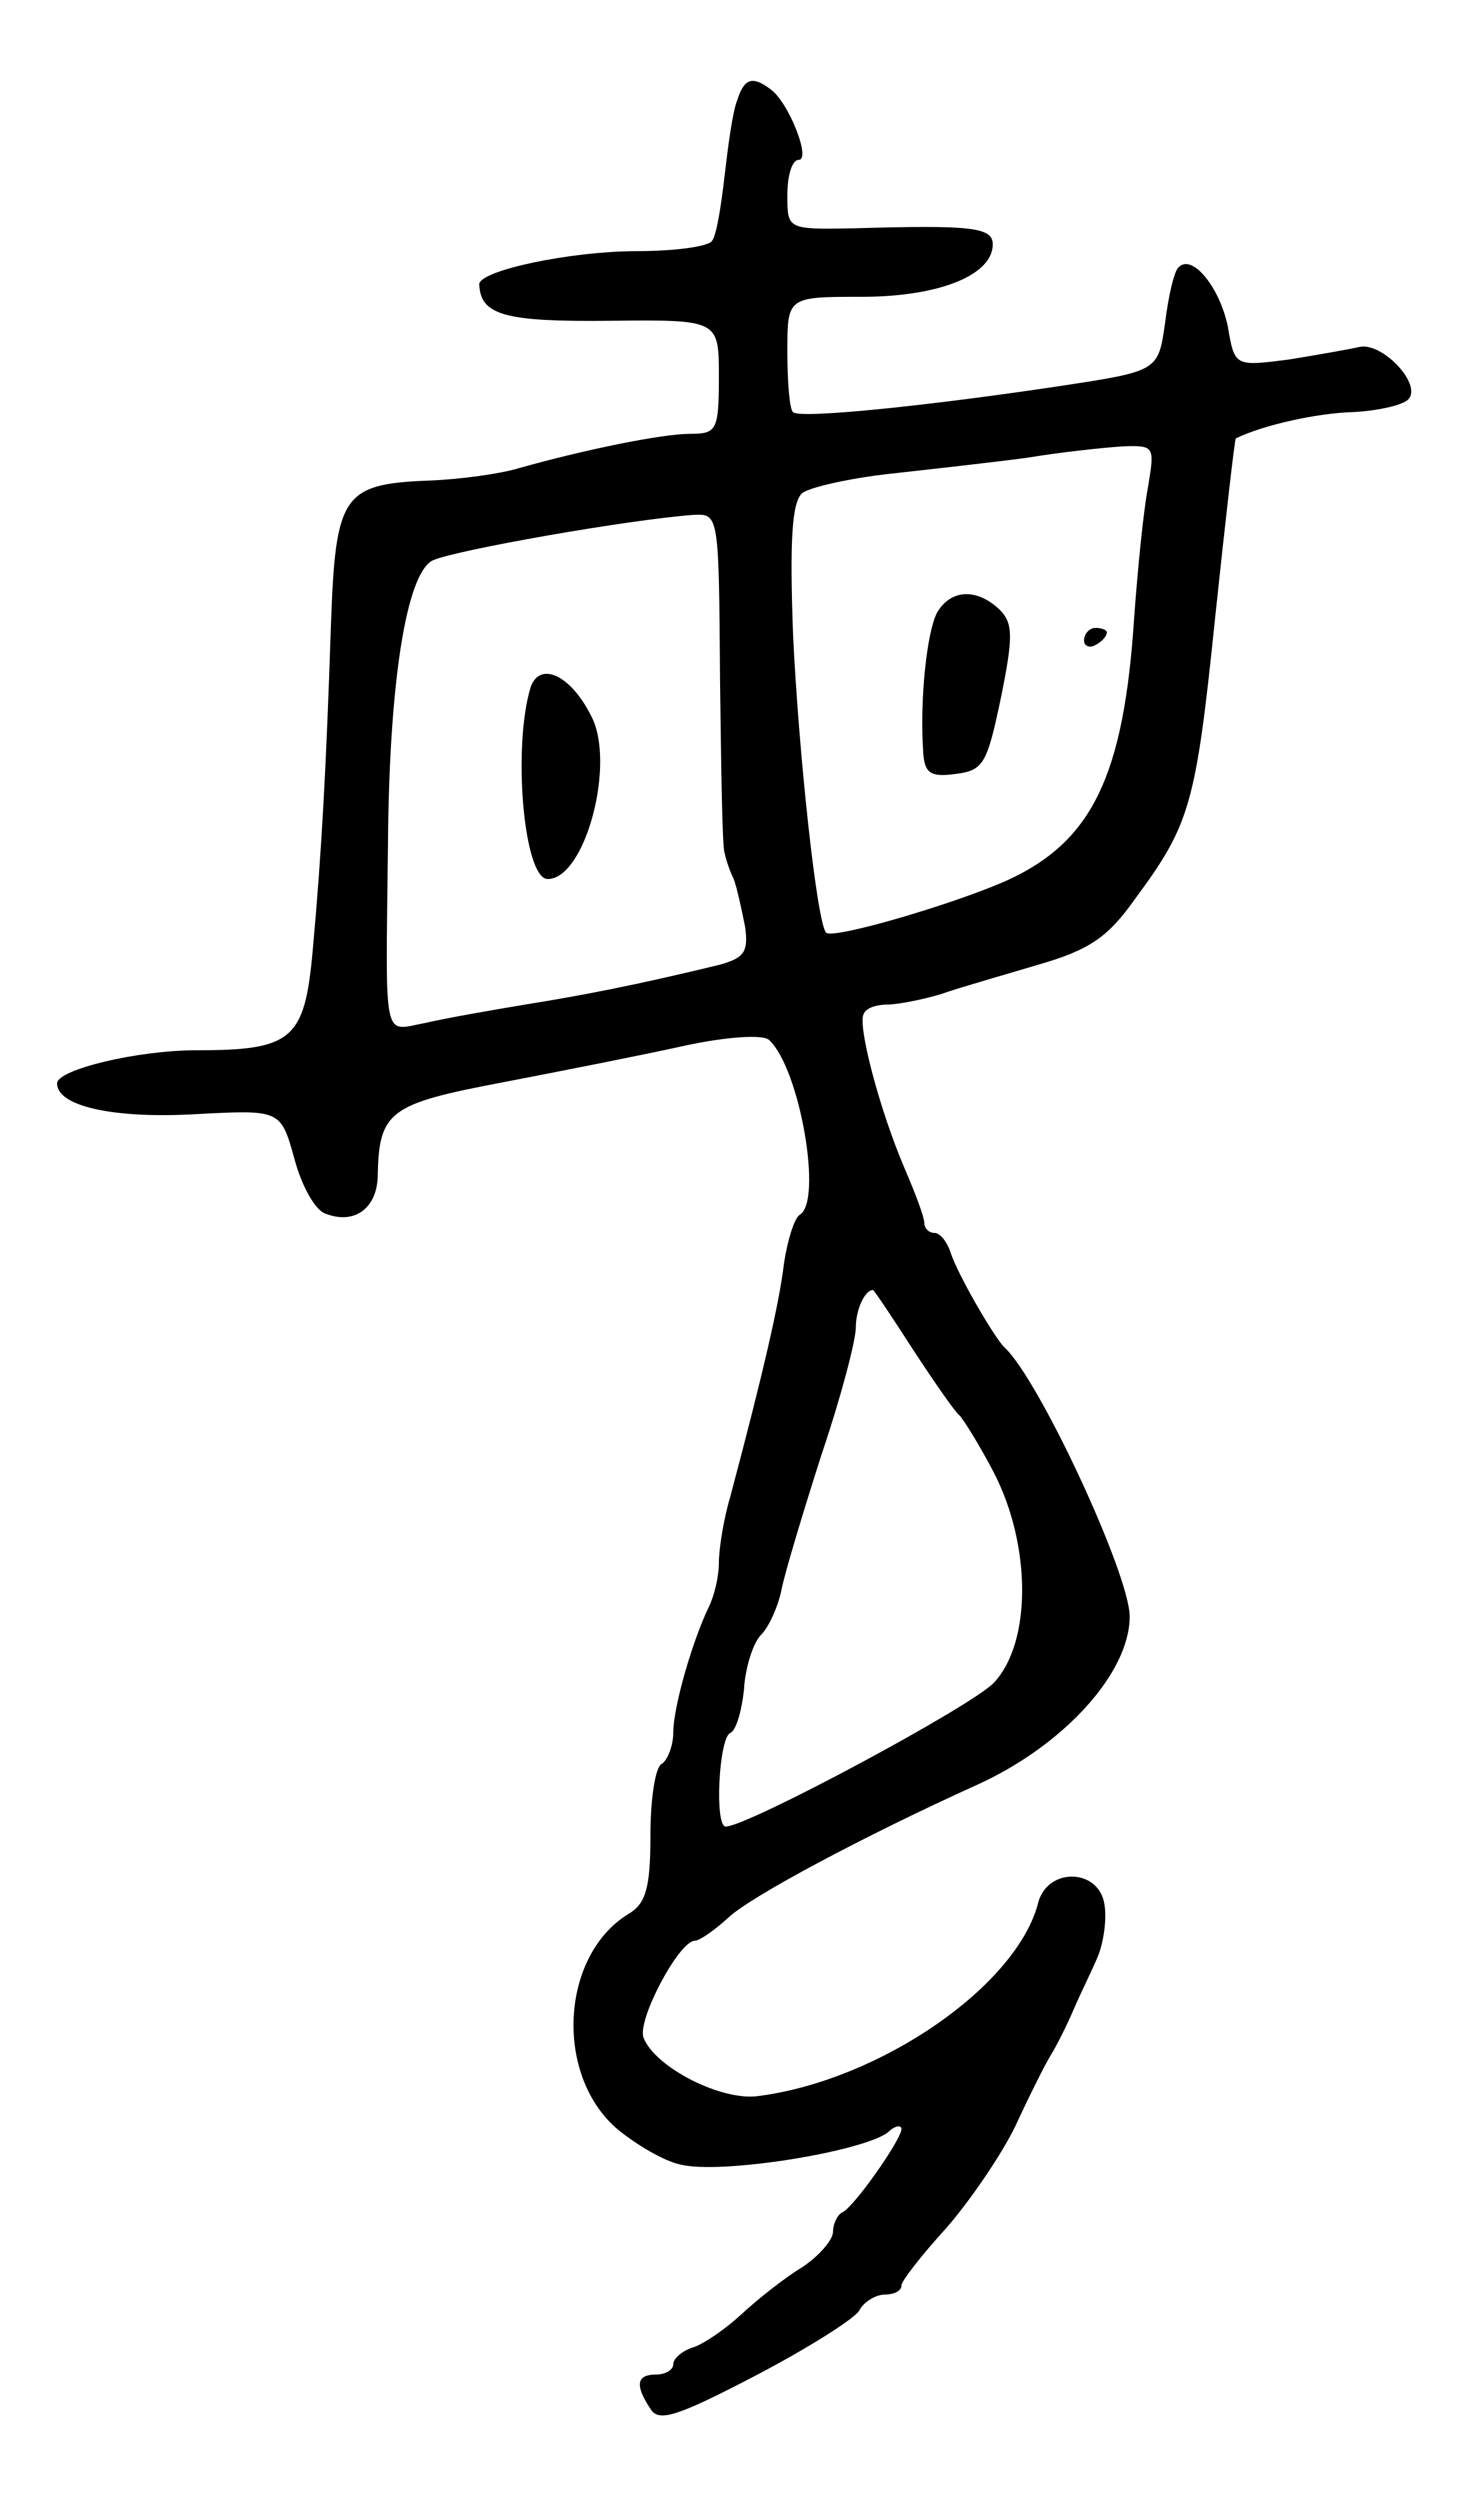 <svg version="1.0" xmlns="http://www.w3.org/2000/svg"
 width="129pt" height="219pt" viewBox="0 0 129 219"
 preserveAspectRatio="xMidYMid meet">
<g transform="translate(0,219) scale(0.1,-0.1)"
fill="#000000" stroke="none">
<path d="M646 2102 c-4 -10 -8 -40 -11 -66 -3 -26 -7 -52 -11 -57 -3 -5 -33
-9 -66 -9 -58 0 -138 -17 -138 -29 1 -27 22 -33 114 -32 96 1 96 1 96 -49 0
-47 -2 -50 -25 -50 -25 0 -93 -14 -150 -30 -16 -5 -52 -10 -80 -11 -75 -3 -81
-13 -85 -127 -4 -121 -8 -198 -16 -285 -7 -78 -18 -87 -102 -87 -52 0 -122
-17 -122 -29 0 -20 49 -31 121 -27 75 4 75 4 87 -39 6 -23 18 -45 27 -48 25
-10 45 4 46 32 1 58 10 64 110 83 52 10 123 24 159 32 37 8 69 10 74 5 27 -25
47 -141 27 -153 -5 -3 -11 -23 -14 -43 -4 -34 -18 -95 -47 -204 -6 -20 -10
-46 -10 -58 0 -12 -4 -29 -9 -39 -14 -29 -31 -87 -31 -110 0 -11 -5 -24 -10
-27 -6 -3 -10 -32 -10 -63 0 -46 -4 -60 -20 -69 -59 -37 -64 -141 -9 -188 17
-14 41 -28 55 -31 35 -9 159 11 182 28 6 6 12 7 12 3 0 -9 -42 -69 -52 -73 -4
-2 -8 -10 -8 -17 0 -7 -12 -21 -27 -31 -15 -9 -39 -28 -53 -41 -14 -13 -33
-26 -42 -29 -10 -3 -18 -10 -18 -15 0 -5 -7 -9 -15 -9 -17 0 -19 -9 -5 -30 7
-12 23 -7 92 29 46 24 87 50 91 57 4 8 15 14 22 14 8 0 15 3 15 8 0 4 18 27
39 50 21 24 49 65 61 90 12 26 26 54 31 62 5 8 14 26 20 40 6 14 16 34 21 46
5 12 8 32 6 45 -4 32 -49 34 -58 3 -18 -73 -138 -156 -245 -170 -32 -5 -91 25
-101 51 -6 15 31 85 45 85 4 0 17 9 29 20 20 19 122 73 217 116 76 34 135 98
135 148 0 37 -80 209 -110 236 -9 9 -41 64 -47 83 -3 9 -9 17 -14 17 -5 0 -9
4 -9 9 0 5 -8 26 -17 47 -22 51 -42 127 -36 136 2 5 11 8 20 8 9 0 30 4 47 9
17 6 56 17 86 26 45 13 61 24 85 58 48 65 53 82 70 247 9 85 17 155 18 156 25
12 71 22 102 23 22 1 44 6 49 11 13 13 -23 51 -43 46 -9 -2 -37 -7 -62 -11
-47 -6 -47 -6 -53 29 -7 34 -31 64 -43 52 -4 -3 -9 -25 -12 -49 -6 -42 -6 -42
-91 -55 -120 -18 -230 -29 -235 -23 -3 2 -5 26 -5 53 0 48 0 48 65 48 68 0
115 19 115 46 0 15 -19 17 -122 14 -58 -1 -58 -1 -58 29 0 17 4 31 10 31 11 0
-9 51 -25 62 -16 12 -23 9 -29 -10z m360 -339 c-4 -21 -9 -72 -12 -113 -9
-140 -37 -197 -111 -231 -47 -21 -153 -52 -159 -46 -8 8 -24 156 -29 261 -3
83 -1 116 8 124 6 5 41 13 77 17 36 4 90 10 120 14 30 5 68 9 84 10 28 1 28 0
22 -36z m-375 -168 c1 -80 2 -148 4 -152 1 -5 4 -15 8 -23 3 -8 7 -27 10 -42
3 -22 -1 -27 -22 -33 -74 -18 -121 -27 -171 -35 -30 -5 -70 -12 -87 -16 -38
-7 -35 -21 -33 156 1 142 16 237 39 249 19 9 173 36 229 40 22 1 22 0 23 -144z
m169 -587 c19 -29 37 -55 41 -58 3 -3 17 -25 30 -50 33 -64 33 -149 0 -184
-20 -21 -216 -126 -235 -126 -10 0 -6 78 4 82 5 2 10 19 12 38 1 19 8 41 15
48 7 7 15 25 18 40 3 15 19 68 35 118 17 50 30 100 30 111 0 16 8 33 15 33 1
0 17 -24 35 -52z"/>
<path d="M821 1653 c-9 -18 -15 -77 -12 -121 1 -19 6 -23 28 -20 25 3 28 9 40
66 11 54 11 66 -1 78 -20 19 -43 18 -55 -3z"/>
<path d="M950 1629 c0 -5 5 -7 10 -4 6 3 10 8 10 11 0 2 -4 4 -10 4 -5 0 -10
-5 -10 -11z"/>
<path d="M465 1588 c-16 -53 -6 -168 15 -168 33 0 60 102 38 143 -18 36 -45
48 -53 25z"/>
</g>
</svg>
